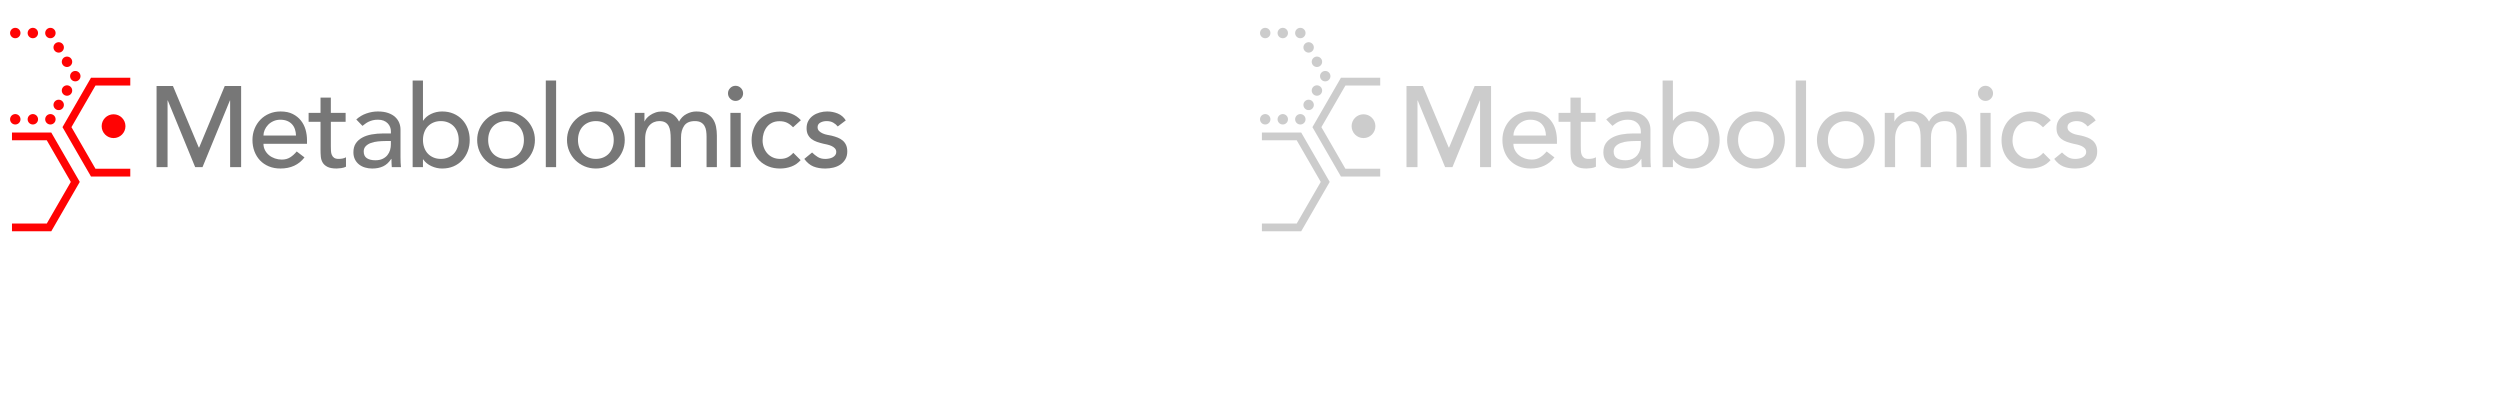 <?xml version="1.0" encoding="utf-8"?>
<!-- Generator: Adobe Illustrator 17.1.0, SVG Export Plug-In . SVG Version: 6.00 Build 0)  -->
<!DOCTYPE svg PUBLIC "-//W3C//DTD SVG 1.1//EN" "http://www.w3.org/Graphics/SVG/1.1/DTD/svg11.dtd">
<svg version="1.1" id="Layer_1" xmlns="http://www.w3.org/2000/svg" xmlns:xlink="http://www.w3.org/1999/xlink" x="0px" y="0px"
	 width="240px" height="40px" viewBox="0 0 240 40" enable-background="new 0 0 240 40" xml:space="preserve">
<path fill="none" stroke="#42BDAE" stroke-width="0.989" stroke-miterlimit="10" d="M13.242,19.988"/>
<polyline fill="none" stroke="#FF0303" stroke-width="0.745" stroke-miterlimit="10" points="1.15,13.095 
	4.706,13.095 7.228,17.463 4.706,21.832 1.15,21.832 "/>
<polyline fill="none" stroke="#FF0303" stroke-width="0.745" stroke-miterlimit="10" points="12.507,7.837 
	8.951,7.837 6.429,12.206 8.951,16.574 12.507,16.574 "/>
<g>
	<g>
		
			<line fill="none" stroke="#FF0303" stroke-linecap="round" stroke-miterlimit="10" x1="1.467" y1="3.171" x2="1.467" y2="3.171"/>
		
			<line fill="none" stroke="#FF0303" stroke-linecap="round" stroke-miterlimit="10" stroke-dasharray="0,1.685" x1="3.153" y1="3.171" x2="3.995" y2="3.171"/>
		
			<line fill="none" stroke="#FF0303" stroke-linecap="round" stroke-miterlimit="10" x1="4.838" y1="3.171" x2="4.838" y2="3.171"/>
		
			<line fill="none" stroke="#FF0303" stroke-linecap="round" stroke-miterlimit="10" stroke-dasharray="0,1.594" x1="5.634" y1="4.551" x2="6.83" y2="6.621"/>
		
			<line fill="none" stroke="#FF0303" stroke-linecap="round" stroke-miterlimit="10" x1="7.228" y1="7.311" x2="7.228" y2="7.311"/>
		
			<line fill="none" stroke="#FF0303" stroke-linecap="round" stroke-miterlimit="10" stroke-dasharray="0,1.594" x1="6.431" y1="8.691" x2="5.236" y2="10.761"/>
		
			<line fill="none" stroke="#FF0303" stroke-linecap="round" stroke-miterlimit="10" x1="4.838" y1="11.451" x2="4.838" y2="11.451"/>
		
			<line fill="none" stroke="#FF0303" stroke-linecap="round" stroke-miterlimit="10" stroke-dasharray="0,1.685" x1="3.153" y1="11.451" x2="2.31" y2="11.451"/>
		
			<line fill="none" stroke="#FF0303" stroke-linecap="round" stroke-miterlimit="10" x1="1.467" y1="11.451" x2="1.467" y2="11.451"/>
	</g>
</g>
<path fill="none" stroke="#000000" stroke-width="0.5" stroke-miterlimit="10" d="M2.758,12.771"/>
<g>
	<path fill="#777777" d="M15.03,8.258h1.573l2.475,5.896h0.044l2.453-5.896h1.573v7.788
		h-1.056V9.644h-0.022l-2.629,6.402h-0.704L16.108,9.644h-0.022v6.402h-1.056V8.258z
		"/>
	<path fill="#777777" d="M25.293,13.802c0,0.228,0.049,0.435,0.148,0.622
		c0.099,0.187,0.229,0.346,0.391,0.479c0.161,0.132,0.348,0.234,0.561,0.308
		c0.212,0.073,0.433,0.11,0.66,0.11c0.308,0,0.576-0.072,0.803-0.215
		c0.227-0.144,0.436-0.332,0.627-0.566l0.748,0.572
		c-0.55,0.711-1.32,1.066-2.31,1.066c-0.411,0-0.783-0.069-1.117-0.209
		c-0.333-0.139-0.616-0.332-0.847-0.577c-0.231-0.246-0.409-0.535-0.534-0.869
		s-0.187-0.694-0.187-1.084c0-0.389,0.068-0.749,0.204-1.083
		s0.323-0.623,0.561-0.869c0.238-0.245,0.522-0.438,0.853-0.577
		c0.33-0.14,0.689-0.209,1.078-0.209c0.462,0,0.853,0.08,1.172,0.242
		c0.319,0.161,0.581,0.372,0.786,0.632c0.206,0.261,0.354,0.554,0.446,0.88
		c0.091,0.327,0.137,0.658,0.137,0.996v0.352H25.293z M28.417,13.01
		c-0.007-0.22-0.042-0.422-0.104-0.604c-0.062-0.184-0.156-0.343-0.281-0.479
		s-0.28-0.242-0.467-0.319s-0.405-0.115-0.655-0.115
		c-0.242,0-0.464,0.046-0.666,0.138c-0.202,0.091-0.372,0.21-0.511,0.357
		c-0.14,0.146-0.248,0.31-0.325,0.489c-0.077,0.18-0.115,0.357-0.115,0.533
		H28.417z"/>
	<path fill="#777777" d="M33.181,11.69h-1.419v2.365c0,0.147,0.003,0.292,0.011,0.435
		c0.007,0.144,0.035,0.271,0.083,0.385c0.048,0.114,0.121,0.206,0.22,0.275
		s0.244,0.104,0.435,0.104c0.117,0,0.238-0.011,0.363-0.033
		c0.125-0.021,0.238-0.062,0.341-0.121v0.902
		c-0.118,0.066-0.27,0.111-0.457,0.138c-0.187,0.025-0.332,0.038-0.435,0.038
		c-0.381,0-0.677-0.053-0.886-0.159s-0.363-0.244-0.462-0.413
		c-0.099-0.168-0.158-0.357-0.176-0.566c-0.019-0.209-0.028-0.419-0.028-0.632
		v-2.718h-1.144v-0.857h1.144V9.37h0.99v1.463h1.419V11.69z"/>
	<path fill="#777777" d="M34.203,11.47c0.279-0.257,0.601-0.449,0.968-0.577
		s0.733-0.192,1.1-0.192c0.381,0,0.709,0.048,0.984,0.143
		c0.275,0.096,0.501,0.224,0.677,0.385c0.176,0.162,0.306,0.347,0.391,0.556
		c0.084,0.209,0.126,0.428,0.126,0.654v2.662c0,0.184,0.003,0.353,0.011,0.506
		c0.007,0.154,0.019,0.301,0.033,0.44h-0.88
		c-0.022-0.264-0.033-0.528-0.033-0.792h-0.022
		c-0.22,0.337-0.48,0.576-0.781,0.715c-0.301,0.14-0.649,0.209-1.045,0.209
		c-0.242,0-0.473-0.033-0.693-0.099c-0.22-0.066-0.413-0.165-0.578-0.297
		c-0.165-0.133-0.295-0.296-0.39-0.49c-0.096-0.193-0.143-0.419-0.143-0.676
		c0-0.338,0.075-0.62,0.226-0.848c0.15-0.227,0.355-0.412,0.616-0.555
		c0.26-0.144,0.564-0.246,0.913-0.309c0.348-0.062,0.721-0.094,1.117-0.094h0.726
		v-0.22c0-0.132-0.025-0.264-0.077-0.396c-0.052-0.133-0.128-0.252-0.231-0.357
		c-0.103-0.106-0.231-0.191-0.385-0.254c-0.154-0.062-0.337-0.093-0.55-0.093
		c-0.191,0-0.357,0.019-0.5,0.055c-0.143,0.037-0.273,0.083-0.391,0.138
		s-0.224,0.119-0.319,0.192c-0.096,0.073-0.187,0.143-0.275,0.209L34.203,11.47z
		 M36.997,13.539c-0.235,0-0.475,0.013-0.721,0.038
		c-0.246,0.026-0.469,0.075-0.671,0.148s-0.367,0.177-0.495,0.309
		c-0.128,0.132-0.193,0.301-0.193,0.506c0,0.301,0.101,0.517,0.303,0.648
		c0.202,0.133,0.475,0.198,0.819,0.198c0.271,0,0.502-0.046,0.693-0.138
		c0.191-0.091,0.345-0.21,0.462-0.357c0.117-0.146,0.201-0.31,0.253-0.489
		c0.051-0.18,0.077-0.357,0.077-0.533v-0.33H36.997z"/>
	<path fill="#777777" d="M39.615,7.73h0.99v3.851h0.022
		c0.176-0.271,0.429-0.486,0.759-0.644c0.33-0.158,0.682-0.236,1.056-0.236
		c0.403,0,0.768,0.069,1.094,0.209c0.326,0.139,0.605,0.332,0.836,0.577
		c0.231,0.246,0.409,0.535,0.534,0.869c0.125,0.334,0.187,0.694,0.187,1.083
		c0,0.39-0.062,0.748-0.187,1.078c-0.125,0.33-0.303,0.62-0.534,0.869
		c-0.231,0.25-0.51,0.444-0.836,0.583c-0.326,0.14-0.691,0.209-1.094,0.209
		c-0.352,0-0.695-0.077-1.029-0.23c-0.333-0.154-0.596-0.37-0.787-0.649h-0.022
		v0.748h-0.99V7.73z M42.321,15.254c0.264,0,0.502-0.046,0.715-0.138
		s0.392-0.216,0.539-0.374c0.146-0.157,0.26-0.348,0.341-0.572
		c0.081-0.223,0.121-0.467,0.121-0.731c0-0.264-0.041-0.507-0.121-0.731
		c-0.081-0.224-0.194-0.414-0.341-0.571c-0.147-0.158-0.326-0.282-0.539-0.374
		s-0.451-0.138-0.715-0.138c-0.264,0-0.502,0.046-0.715,0.138
		c-0.212,0.092-0.392,0.216-0.539,0.374c-0.147,0.157-0.261,0.348-0.341,0.571
		c-0.081,0.225-0.121,0.468-0.121,0.731c0,0.265,0.041,0.509,0.121,0.731
		c0.081,0.225,0.194,0.415,0.341,0.572c0.146,0.158,0.326,0.282,0.539,0.374
		C41.819,15.208,42.057,15.254,42.321,15.254z"/>
	<path fill="#777777" d="M45.808,13.439c0-0.381,0.071-0.736,0.214-1.066
		s0.339-0.62,0.588-0.869c0.25-0.249,0.543-0.445,0.88-0.589
		c0.337-0.143,0.7-0.214,1.089-0.214s0.751,0.071,1.089,0.214
		c0.337,0.144,0.631,0.34,0.88,0.589c0.25,0.249,0.446,0.539,0.589,0.869
		c0.143,0.33,0.214,0.686,0.214,1.066c0,0.382-0.072,0.739-0.214,1.073
		c-0.143,0.333-0.339,0.623-0.589,0.869c-0.249,0.245-0.542,0.439-0.88,0.583
		c-0.337,0.143-0.7,0.214-1.089,0.214s-0.752-0.071-1.089-0.214
		c-0.337-0.144-0.631-0.338-0.88-0.583c-0.249-0.246-0.445-0.536-0.588-0.869
		C45.879,14.178,45.808,13.821,45.808,13.439z M46.864,13.439
		c0,0.265,0.041,0.509,0.121,0.731c0.081,0.225,0.194,0.415,0.341,0.572
		c0.146,0.158,0.326,0.282,0.539,0.374c0.213,0.092,0.451,0.138,0.715,0.138
		c0.264,0,0.502-0.046,0.715-0.138s0.392-0.216,0.539-0.374
		c0.146-0.157,0.26-0.348,0.341-0.572c0.081-0.223,0.121-0.467,0.121-0.731
		c0-0.264-0.041-0.507-0.121-0.731c-0.081-0.224-0.194-0.414-0.341-0.571
		c-0.147-0.158-0.326-0.282-0.539-0.374s-0.451-0.138-0.715-0.138
		c-0.264,0-0.502,0.046-0.715,0.138c-0.212,0.092-0.392,0.216-0.539,0.374
		c-0.147,0.157-0.261,0.348-0.341,0.571C46.904,12.932,46.864,13.175,46.864,13.439
		z"/>
	<path fill="#777777" d="M52.397,7.73h0.99v8.316h-0.99V7.73z"/>
	<path fill="#777777" d="M54.432,13.439c0-0.381,0.071-0.736,0.214-1.066
		s0.339-0.62,0.588-0.869c0.25-0.249,0.543-0.445,0.88-0.589
		c0.337-0.143,0.7-0.214,1.089-0.214s0.751,0.071,1.089,0.214
		c0.337,0.144,0.631,0.34,0.88,0.589c0.25,0.249,0.446,0.539,0.589,0.869
		c0.143,0.33,0.214,0.686,0.214,1.066c0,0.382-0.072,0.739-0.214,1.073
		c-0.143,0.333-0.339,0.623-0.589,0.869c-0.249,0.245-0.542,0.439-0.88,0.583
		c-0.337,0.143-0.7,0.214-1.089,0.214s-0.752-0.071-1.089-0.214
		c-0.337-0.144-0.631-0.338-0.88-0.583c-0.249-0.246-0.445-0.536-0.588-0.869
		C54.503,14.178,54.432,13.821,54.432,13.439z M55.487,13.439
		c0,0.265,0.041,0.509,0.121,0.731c0.081,0.225,0.194,0.415,0.341,0.572
		c0.146,0.158,0.326,0.282,0.539,0.374c0.213,0.092,0.451,0.138,0.715,0.138
		c0.264,0,0.502-0.046,0.715-0.138s0.392-0.216,0.539-0.374
		c0.146-0.157,0.26-0.348,0.341-0.572c0.081-0.223,0.121-0.467,0.121-0.731
		c0-0.264-0.041-0.507-0.121-0.731c-0.081-0.224-0.194-0.414-0.341-0.571
		c-0.147-0.158-0.326-0.282-0.539-0.374s-0.451-0.138-0.715-0.138
		c-0.264,0-0.502,0.046-0.715,0.138c-0.212,0.092-0.392,0.216-0.539,0.374
		c-0.147,0.157-0.261,0.348-0.341,0.571C55.528,12.932,55.487,13.175,55.487,13.439z
		"/>
	<path fill="#777777" d="M60.943,10.833h0.924v0.813h0.022
		c0.022-0.073,0.079-0.165,0.17-0.274c0.092-0.11,0.209-0.215,0.352-0.313
		c0.143-0.1,0.312-0.184,0.506-0.253c0.194-0.07,0.409-0.104,0.644-0.104
		c0.388,0,0.715,0.08,0.979,0.242c0.264,0.161,0.48,0.403,0.649,0.726
		c0.168-0.322,0.407-0.564,0.715-0.726c0.308-0.162,0.62-0.242,0.935-0.242
		c0.403,0,0.733,0.065,0.99,0.197c0.257,0.133,0.458,0.307,0.605,0.522
		c0.147,0.217,0.248,0.463,0.303,0.737c0.055,0.275,0.083,0.56,0.083,0.853
		v3.036h-0.99v-2.904c0-0.197-0.013-0.389-0.038-0.571
		c-0.026-0.184-0.079-0.345-0.16-0.484c-0.081-0.14-0.194-0.251-0.341-0.336
		c-0.147-0.084-0.341-0.126-0.583-0.126c-0.477,0-0.818,0.146-1.023,0.439
		c-0.205,0.294-0.308,0.672-0.308,1.134v2.849h-0.99v-2.728
		c0-0.25-0.013-0.478-0.039-0.683c-0.025-0.205-0.077-0.383-0.154-0.533
		s-0.187-0.268-0.33-0.353c-0.143-0.084-0.335-0.126-0.578-0.126
		c-0.176,0-0.346,0.035-0.511,0.104s-0.31,0.174-0.435,0.313
		c-0.125,0.14-0.224,0.317-0.297,0.533c-0.074,0.217-0.11,0.472-0.11,0.765
		v2.706h-0.99V10.833z"/>
	<path fill="#777777" d="M69.887,8.962c0-0.198,0.071-0.368,0.214-0.512
		c0.143-0.143,0.313-0.214,0.511-0.214c0.198,0,0.369,0.071,0.512,0.214
		c0.143,0.144,0.214,0.313,0.214,0.512s-0.071,0.368-0.214,0.512
		c-0.143,0.143-0.313,0.214-0.512,0.214c-0.198,0-0.368-0.071-0.511-0.214
		C69.958,9.331,69.887,9.161,69.887,8.962z M70.118,10.833h0.99v5.214h-0.99
		V10.833z"/>
	<path fill="#777777" d="M76.134,12.218c-0.184-0.19-0.376-0.335-0.578-0.435
		c-0.202-0.099-0.442-0.148-0.72-0.148c-0.271,0-0.508,0.05-0.709,0.148
		c-0.202,0.1-0.371,0.235-0.506,0.407s-0.238,0.37-0.308,0.594
		c-0.069,0.224-0.104,0.457-0.104,0.698c0,0.242,0.041,0.472,0.121,0.688
		c0.081,0.217,0.194,0.405,0.341,0.567c0.146,0.161,0.322,0.287,0.528,0.379
		c0.205,0.092,0.436,0.138,0.693,0.138c0.279,0,0.517-0.05,0.715-0.148
		c0.198-0.099,0.381-0.244,0.55-0.435l0.704,0.704
		c-0.257,0.286-0.556,0.491-0.896,0.616c-0.341,0.124-0.703,0.187-1.083,0.187
		c-0.403,0-0.772-0.065-1.105-0.198c-0.334-0.132-0.622-0.316-0.864-0.555
		c-0.242-0.238-0.429-0.524-0.561-0.858c-0.132-0.334-0.198-0.702-0.198-1.105
		s0.066-0.773,0.198-1.111c0.132-0.337,0.317-0.627,0.556-0.869
		c0.238-0.241,0.524-0.431,0.858-0.566s0.706-0.203,1.117-0.203
		c0.381,0,0.746,0.067,1.094,0.203s0.651,0.343,0.908,0.622L76.134,12.218z"/>
	<path fill="#777777" d="M80.424,12.141c-0.117-0.146-0.262-0.27-0.435-0.368
		s-0.383-0.148-0.632-0.148c-0.235,0-0.438,0.05-0.611,0.148
		s-0.258,0.244-0.258,0.435c0,0.154,0.049,0.278,0.148,0.374
		s0.216,0.172,0.352,0.23c0.136,0.06,0.281,0.104,0.435,0.133
		s0.286,0.055,0.396,0.076c0.212,0.052,0.413,0.114,0.6,0.188
		s0.348,0.169,0.484,0.286s0.242,0.26,0.319,0.429
		c0.077,0.169,0.116,0.374,0.116,0.616c0,0.293-0.062,0.544-0.187,0.753
		c-0.125,0.209-0.286,0.38-0.484,0.512c-0.198,0.132-0.424,0.228-0.677,0.286
		s-0.508,0.088-0.765,0.088c-0.433,0-0.812-0.065-1.138-0.198
		c-0.327-0.132-0.618-0.374-0.875-0.726l0.748-0.616
		c0.161,0.161,0.341,0.305,0.539,0.43c0.198,0.124,0.44,0.187,0.726,0.187
		c0.125,0,0.251-0.013,0.38-0.038c0.128-0.026,0.242-0.066,0.341-0.121
		c0.099-0.056,0.18-0.125,0.242-0.209c0.062-0.085,0.093-0.182,0.093-0.292
		c0-0.146-0.046-0.268-0.138-0.363c-0.091-0.095-0.202-0.17-0.33-0.225
		c-0.128-0.056-0.264-0.1-0.407-0.133c-0.143-0.032-0.27-0.061-0.379-0.082
		c-0.213-0.052-0.415-0.11-0.605-0.176c-0.191-0.066-0.359-0.154-0.506-0.265
		c-0.147-0.109-0.264-0.249-0.352-0.418c-0.088-0.168-0.132-0.377-0.132-0.627
		c0-0.271,0.057-0.508,0.171-0.709c0.113-0.202,0.264-0.369,0.451-0.501
		s0.4-0.23,0.638-0.297s0.479-0.099,0.72-0.099
		c0.352,0,0.689,0.065,1.012,0.197c0.323,0.133,0.579,0.353,0.77,0.66
		L80.424,12.141z"/>
</g>
<circle fill="#FF0303" cx="10.902" cy="12.113" r="1.142"/>
<path fill="none" stroke="#000000" stroke-width="0.573" stroke-miterlimit="10" d="M2.259,14.155"/>
<path fill="none" stroke="#42BDAE" stroke-width="0.989" stroke-miterlimit="10" d="M133.236,19.988"/>
<polyline fill="none" stroke="#CCCCCC" stroke-width="0.745" stroke-miterlimit="10" points="121.143,13.095 
	124.7,13.095 127.222,17.463 124.7,21.832 121.143,21.832 "/>
<polyline fill="none" stroke="#CCCCCC" stroke-width="0.745" stroke-miterlimit="10" points="132.501,7.837 
	128.945,7.837 126.423,12.206 128.945,16.574 132.501,16.574 "/>
<g>
	<g>
		
			<line fill="none" stroke="#CCCCCC" stroke-linecap="round" stroke-miterlimit="10" x1="121.461" y1="3.171" x2="121.461" y2="3.171"/>
		
			<line fill="none" stroke="#CCCCCC" stroke-linecap="round" stroke-miterlimit="10" stroke-dasharray="0,1.685" x1="123.146" y1="3.171" x2="123.989" y2="3.171"/>
		
			<line fill="none" stroke="#CCCCCC" stroke-linecap="round" stroke-miterlimit="10" x1="124.832" y1="3.171" x2="124.832" y2="3.171"/>
		
			<line fill="none" stroke="#CCCCCC" stroke-linecap="round" stroke-miterlimit="10" stroke-dasharray="0,1.594" x1="125.628" y1="4.551" x2="126.824" y2="6.621"/>
		
			<line fill="none" stroke="#CCCCCC" stroke-linecap="round" stroke-miterlimit="10" x1="127.222" y1="7.311" x2="127.222" y2="7.311"/>
		
			<line fill="none" stroke="#CCCCCC" stroke-linecap="round" stroke-miterlimit="10" stroke-dasharray="0,1.594" x1="126.425" y1="8.691" x2="125.23" y2="10.761"/>
		
			<line fill="none" stroke="#CCCCCC" stroke-linecap="round" stroke-miterlimit="10" x1="124.832" y1="11.451" x2="124.832" y2="11.451"/>
		
			<line fill="none" stroke="#CCCCCC" stroke-linecap="round" stroke-miterlimit="10" stroke-dasharray="0,1.685" x1="123.146" y1="11.451" x2="122.304" y2="11.451"/>
		
			<line fill="none" stroke="#CCCCCC" stroke-linecap="round" stroke-miterlimit="10" x1="121.461" y1="11.451" x2="121.461" y2="11.451"/>
	</g>
</g>
<path fill="none" stroke="#000000" stroke-width="0.5" stroke-miterlimit="10" d="M122.751,12.771"/>
<g>
	<path fill="#CCCCCC" d="M135.024,8.258h1.573l2.475,5.896h0.044l2.453-5.896h1.573v7.788
		h-1.057V9.644h-0.021l-2.629,6.402h-0.704l-2.629-6.402h-0.022v6.402h-1.056V8.258
		z"/>
	<path fill="#CCCCCC" d="M145.287,13.802c0,0.228,0.05,0.435,0.148,0.622
		c0.1,0.187,0.229,0.346,0.391,0.479c0.161,0.132,0.349,0.234,0.562,0.308
		c0.212,0.073,0.433,0.11,0.659,0.11c0.309,0,0.576-0.072,0.804-0.215
		c0.227-0.144,0.436-0.332,0.627-0.566l0.748,0.572
		c-0.551,0.711-1.32,1.066-2.311,1.066c-0.41,0-0.782-0.069-1.116-0.209
		c-0.334-0.139-0.616-0.332-0.847-0.577c-0.231-0.246-0.409-0.535-0.534-0.869
		c-0.124-0.334-0.187-0.694-0.187-1.084c0-0.389,0.067-0.749,0.203-1.083
		s0.323-0.623,0.562-0.869c0.238-0.245,0.522-0.438,0.853-0.577
		c0.33-0.14,0.688-0.209,1.077-0.209c0.463,0,0.853,0.08,1.172,0.242
		c0.319,0.161,0.581,0.372,0.786,0.632c0.206,0.261,0.354,0.554,0.446,0.88
		c0.091,0.327,0.137,0.658,0.137,0.996v0.352H145.287z M148.411,13.01
		c-0.007-0.22-0.042-0.422-0.104-0.604c-0.062-0.184-0.156-0.343-0.28-0.479
		c-0.125-0.136-0.28-0.242-0.468-0.319c-0.187-0.077-0.405-0.115-0.654-0.115
		c-0.242,0-0.464,0.046-0.666,0.138c-0.201,0.091-0.372,0.21-0.511,0.357
		c-0.14,0.146-0.248,0.31-0.325,0.489c-0.076,0.18-0.115,0.357-0.115,0.533
		H148.411z"/>
	<path fill="#CCCCCC" d="M153.175,11.69h-1.419v2.365c0,0.147,0.003,0.292,0.011,0.435
		c0.007,0.144,0.035,0.271,0.082,0.385c0.048,0.114,0.121,0.206,0.221,0.275
		c0.099,0.069,0.243,0.104,0.435,0.104c0.117,0,0.238-0.011,0.362-0.033
		c0.125-0.021,0.238-0.062,0.342-0.121v0.902c-0.118,0.066-0.27,0.111-0.457,0.138
		c-0.187,0.025-0.332,0.038-0.435,0.038c-0.381,0-0.677-0.053-0.886-0.159
		s-0.362-0.244-0.462-0.413c-0.099-0.168-0.157-0.357-0.176-0.566
		s-0.027-0.419-0.027-0.632v-2.718h-1.145v-0.857h1.145V9.37h0.99v1.463h1.419
		V11.69z"/>
	<path fill="#CCCCCC" d="M154.197,11.47c0.278-0.257,0.601-0.449,0.968-0.577
		c0.366-0.128,0.733-0.192,1.1-0.192c0.382,0,0.71,0.048,0.984,0.143
		c0.275,0.096,0.501,0.224,0.677,0.385c0.176,0.162,0.307,0.347,0.391,0.556
		s0.127,0.428,0.127,0.654v2.662c0,0.184,0.003,0.353,0.011,0.506
		c0.007,0.154,0.019,0.301,0.033,0.44h-0.88
		c-0.022-0.264-0.033-0.528-0.033-0.792h-0.022
		c-0.22,0.337-0.48,0.576-0.78,0.715c-0.301,0.14-0.649,0.209-1.046,0.209
		c-0.241,0-0.473-0.033-0.692-0.099c-0.22-0.066-0.413-0.165-0.578-0.297
		c-0.165-0.133-0.295-0.296-0.39-0.49c-0.096-0.193-0.144-0.419-0.144-0.676
		c0-0.338,0.075-0.62,0.226-0.848c0.15-0.227,0.355-0.412,0.616-0.555
		c0.26-0.144,0.564-0.246,0.913-0.309c0.348-0.062,0.721-0.094,1.116-0.094h0.726
		v-0.22c0-0.132-0.025-0.264-0.076-0.396c-0.052-0.133-0.129-0.252-0.231-0.357
		c-0.103-0.106-0.23-0.191-0.385-0.254c-0.154-0.062-0.338-0.093-0.55-0.093
		c-0.191,0-0.357,0.019-0.501,0.055c-0.143,0.037-0.273,0.083-0.391,0.138
		s-0.224,0.119-0.318,0.192c-0.096,0.073-0.188,0.143-0.275,0.209L154.197,11.47z
		 M156.991,13.539c-0.235,0-0.476,0.013-0.721,0.038
		c-0.246,0.026-0.47,0.075-0.671,0.148c-0.202,0.073-0.367,0.177-0.495,0.309
		s-0.192,0.301-0.192,0.506c0,0.301,0.101,0.517,0.303,0.648
		c0.201,0.133,0.475,0.198,0.819,0.198c0.271,0,0.502-0.046,0.692-0.138
		c0.191-0.091,0.345-0.21,0.463-0.357c0.117-0.146,0.201-0.31,0.253-0.489
		c0.051-0.18,0.076-0.357,0.076-0.533v-0.33H156.991z"/>
	<path fill="#CCCCCC" d="M159.609,7.73h0.989v3.851h0.022
		c0.176-0.271,0.429-0.486,0.759-0.644c0.33-0.158,0.683-0.236,1.057-0.236
		c0.402,0,0.768,0.069,1.094,0.209c0.326,0.139,0.605,0.332,0.836,0.577
		c0.231,0.246,0.409,0.535,0.534,0.869c0.124,0.334,0.187,0.694,0.187,1.083
		c0,0.39-0.062,0.748-0.187,1.078c-0.125,0.33-0.303,0.62-0.534,0.869
		c-0.23,0.25-0.51,0.444-0.836,0.583c-0.326,0.14-0.691,0.209-1.094,0.209
		c-0.353,0-0.695-0.077-1.029-0.23c-0.333-0.154-0.596-0.37-0.786-0.649h-0.022
		v0.748h-0.989V7.73z M162.315,15.254c0.264,0,0.502-0.046,0.715-0.138
		s0.392-0.216,0.539-0.374c0.146-0.157,0.26-0.348,0.341-0.572
		c0.08-0.223,0.121-0.467,0.121-0.731c0-0.264-0.041-0.507-0.121-0.731
		c-0.081-0.224-0.194-0.414-0.341-0.571c-0.147-0.158-0.326-0.282-0.539-0.374
		s-0.451-0.138-0.715-0.138c-0.265,0-0.503,0.046-0.716,0.138
		c-0.212,0.092-0.392,0.216-0.538,0.374c-0.147,0.157-0.261,0.348-0.342,0.571
		c-0.08,0.225-0.121,0.468-0.121,0.731c0,0.265,0.041,0.509,0.121,0.731
		c0.081,0.225,0.194,0.415,0.342,0.572c0.146,0.158,0.326,0.282,0.538,0.374
		C161.812,15.208,162.051,15.254,162.315,15.254z"/>
	<path fill="#CCCCCC" d="M165.802,13.439c0-0.381,0.071-0.736,0.215-1.066
		c0.143-0.33,0.339-0.62,0.588-0.869c0.25-0.249,0.543-0.445,0.881-0.589
		c0.337-0.143,0.7-0.214,1.089-0.214s0.751,0.071,1.089,0.214
		c0.337,0.144,0.631,0.34,0.88,0.589s0.445,0.539,0.589,0.869
		c0.143,0.33,0.214,0.686,0.214,1.066c0,0.382-0.071,0.739-0.214,1.073
		c-0.144,0.333-0.34,0.623-0.589,0.869c-0.249,0.245-0.543,0.439-0.88,0.583
		c-0.338,0.143-0.7,0.214-1.089,0.214s-0.752-0.071-1.089-0.214
		c-0.338-0.144-0.631-0.338-0.881-0.583c-0.249-0.246-0.445-0.536-0.588-0.869
		C165.873,14.178,165.802,13.821,165.802,13.439z M166.857,13.439
		c0,0.265,0.041,0.509,0.121,0.731c0.081,0.225,0.194,0.415,0.342,0.572
		c0.146,0.158,0.326,0.282,0.538,0.374c0.213,0.092,0.451,0.138,0.716,0.138
		c0.264,0,0.502-0.046,0.715-0.138s0.392-0.216,0.539-0.374
		c0.146-0.157,0.26-0.348,0.341-0.572c0.08-0.223,0.121-0.467,0.121-0.731
		c0-0.264-0.041-0.507-0.121-0.731c-0.081-0.224-0.194-0.414-0.341-0.571
		c-0.147-0.158-0.326-0.282-0.539-0.374s-0.451-0.138-0.715-0.138
		c-0.265,0-0.503,0.046-0.716,0.138c-0.212,0.092-0.392,0.216-0.538,0.374
		c-0.147,0.157-0.261,0.348-0.342,0.571
		C166.898,12.932,166.857,13.175,166.857,13.439z"/>
	<path fill="#CCCCCC" d="M172.391,7.73h0.99v8.316h-0.99V7.73z"/>
	<path fill="#CCCCCC" d="M174.426,13.439c0-0.381,0.071-0.736,0.214-1.066
		c0.144-0.33,0.34-0.62,0.589-0.869s0.543-0.445,0.88-0.589
		c0.337-0.143,0.7-0.214,1.089-0.214s0.752,0.071,1.089,0.214
		c0.338,0.144,0.631,0.34,0.88,0.589c0.25,0.249,0.446,0.539,0.589,0.869
		s0.215,0.686,0.215,1.066c0,0.382-0.072,0.739-0.215,1.073
		c-0.143,0.333-0.339,0.623-0.589,0.869c-0.249,0.245-0.542,0.439-0.88,0.583
		c-0.337,0.143-0.7,0.214-1.089,0.214s-0.752-0.071-1.089-0.214
		c-0.337-0.144-0.631-0.338-0.88-0.583c-0.249-0.246-0.445-0.536-0.589-0.869
		C174.497,14.178,174.426,13.821,174.426,13.439z M175.481,13.439
		c0,0.265,0.04,0.509,0.121,0.731c0.08,0.225,0.194,0.415,0.341,0.572
		c0.146,0.158,0.326,0.282,0.539,0.374s0.451,0.138,0.715,0.138
		s0.502-0.046,0.715-0.138s0.393-0.216,0.539-0.374
		c0.146-0.157,0.261-0.348,0.341-0.572c0.081-0.223,0.121-0.467,0.121-0.731
		c0-0.264-0.04-0.507-0.121-0.731c-0.08-0.224-0.194-0.414-0.341-0.571
		c-0.146-0.158-0.326-0.282-0.539-0.374s-0.451-0.138-0.715-0.138
		s-0.502,0.046-0.715,0.138s-0.393,0.216-0.539,0.374
		c-0.146,0.157-0.261,0.348-0.341,0.571
		C175.521,12.932,175.481,13.175,175.481,13.439z"/>
	<path fill="#CCCCCC" d="M180.938,10.833h0.924v0.813h0.021
		c0.022-0.073,0.079-0.165,0.171-0.274c0.092-0.11,0.209-0.215,0.352-0.313
		c0.144-0.1,0.312-0.184,0.507-0.253c0.193-0.07,0.408-0.104,0.644-0.104
		c0.388,0,0.715,0.08,0.979,0.242c0.264,0.161,0.48,0.403,0.649,0.726
		c0.168-0.322,0.406-0.564,0.715-0.726c0.308-0.162,0.619-0.242,0.935-0.242
		c0.403,0,0.733,0.065,0.99,0.197c0.257,0.133,0.458,0.307,0.604,0.522
		c0.147,0.217,0.248,0.463,0.303,0.737c0.056,0.275,0.083,0.56,0.083,0.853
		v3.036h-0.99v-2.904c0-0.197-0.013-0.389-0.038-0.571
		c-0.026-0.184-0.079-0.345-0.16-0.484s-0.194-0.251-0.341-0.336
		c-0.146-0.084-0.341-0.126-0.583-0.126c-0.477,0-0.817,0.146-1.023,0.439
		c-0.205,0.294-0.308,0.672-0.308,1.134v2.849h-0.99v-2.728
		c0-0.25-0.013-0.478-0.038-0.683s-0.077-0.383-0.154-0.533
		s-0.187-0.268-0.33-0.353c-0.143-0.084-0.335-0.126-0.577-0.126
		c-0.176,0-0.347,0.035-0.512,0.104s-0.31,0.174-0.435,0.313
		s-0.224,0.317-0.297,0.533c-0.073,0.217-0.11,0.472-0.11,0.765v2.706H180.938
		V10.833z"/>
	<path fill="#CCCCCC" d="M189.881,8.962c0-0.198,0.071-0.368,0.214-0.512
		c0.144-0.143,0.313-0.214,0.512-0.214s0.368,0.071,0.512,0.214
		c0.143,0.144,0.214,0.313,0.214,0.512s-0.071,0.368-0.214,0.512
		c-0.144,0.143-0.313,0.214-0.512,0.214s-0.368-0.071-0.512-0.214
		C189.952,9.331,189.881,9.161,189.881,8.962z M190.111,10.833h0.99v5.214h-0.99
		V10.833z"/>
	<path fill="#CCCCCC" d="M196.128,12.218c-0.184-0.19-0.376-0.335-0.577-0.435
		c-0.202-0.099-0.442-0.148-0.721-0.148c-0.271,0-0.508,0.05-0.709,0.148
		c-0.202,0.1-0.371,0.235-0.507,0.407s-0.238,0.37-0.308,0.594
		s-0.104,0.457-0.104,0.698c0,0.242,0.04,0.472,0.121,0.688
		c0.08,0.217,0.194,0.405,0.341,0.567c0.146,0.161,0.322,0.287,0.528,0.379
		c0.205,0.092,0.436,0.138,0.692,0.138c0.279,0,0.518-0.05,0.716-0.148
		c0.197-0.099,0.381-0.244,0.55-0.435l0.704,0.704
		c-0.257,0.286-0.556,0.491-0.896,0.616c-0.342,0.124-0.703,0.187-1.084,0.187
		c-0.403,0-0.771-0.065-1.105-0.198c-0.334-0.132-0.621-0.316-0.863-0.555
		s-0.429-0.524-0.562-0.858c-0.132-0.334-0.197-0.702-0.197-1.105
		s0.065-0.773,0.197-1.111c0.133-0.337,0.317-0.627,0.556-0.869
		c0.238-0.241,0.524-0.431,0.858-0.566c0.333-0.136,0.705-0.203,1.116-0.203
		c0.381,0,0.746,0.067,1.095,0.203c0.348,0.136,0.65,0.343,0.907,0.622
		L196.128,12.218z"/>
	<path fill="#CCCCCC" d="M200.418,12.141c-0.117-0.146-0.263-0.27-0.435-0.368
		c-0.173-0.099-0.384-0.148-0.633-0.148c-0.234,0-0.438,0.05-0.61,0.148
		c-0.173,0.099-0.259,0.244-0.259,0.435c0,0.154,0.05,0.278,0.148,0.374
		c0.1,0.096,0.217,0.172,0.353,0.23c0.136,0.06,0.28,0.104,0.435,0.133
		c0.153,0.029,0.286,0.055,0.396,0.076c0.213,0.052,0.413,0.114,0.6,0.188
		c0.188,0.073,0.349,0.169,0.484,0.286s0.242,0.26,0.318,0.429
		c0.077,0.169,0.116,0.374,0.116,0.616c0,0.293-0.062,0.544-0.188,0.753
		s-0.286,0.38-0.483,0.512c-0.198,0.132-0.424,0.228-0.677,0.286
		s-0.508,0.088-0.765,0.088c-0.433,0-0.812-0.065-1.139-0.198
		c-0.326-0.132-0.618-0.374-0.874-0.726l0.748-0.616
		c0.161,0.161,0.341,0.305,0.539,0.43c0.197,0.124,0.439,0.187,0.726,0.187
		c0.125,0,0.251-0.013,0.38-0.038c0.128-0.026,0.241-0.066,0.341-0.121
		c0.099-0.056,0.18-0.125,0.242-0.209c0.062-0.085,0.093-0.182,0.093-0.292
		c0-0.146-0.046-0.268-0.138-0.363c-0.091-0.095-0.201-0.17-0.329-0.225
		c-0.129-0.056-0.265-0.1-0.407-0.133c-0.144-0.032-0.27-0.061-0.38-0.082
		c-0.213-0.052-0.414-0.11-0.604-0.176c-0.191-0.066-0.359-0.154-0.506-0.265
		c-0.147-0.109-0.265-0.249-0.353-0.418c-0.088-0.168-0.132-0.377-0.132-0.627
		c0-0.271,0.057-0.508,0.171-0.709c0.113-0.202,0.264-0.369,0.45-0.501
		c0.188-0.132,0.4-0.23,0.639-0.297s0.479-0.099,0.72-0.099
		c0.353,0,0.689,0.065,1.013,0.197c0.322,0.133,0.579,0.353,0.77,0.66
		L200.418,12.141z"/>
</g>
<circle fill="#CCCCCC" cx="130.896" cy="12.113" r="1.142"/>
<path fill="none" stroke="#000000" stroke-width="0.573" stroke-miterlimit="10" d="M122.253,14.155"/>
<path fill="none" stroke="#000000" stroke-width="0.5" stroke-miterlimit="10" d="M122.258,12.771"/>
<path fill="none" stroke="#000000" stroke-width="0.573" stroke-miterlimit="10" d="M121.759,14.155"/>
<g>
</g>
<g>
</g>
<g>
</g>
<g>
</g>
<g>
</g>
<g>
</g>
<g>
</g>
<g>
</g>
<g>
</g>
<g>
</g>
<g>
</g>
<g>
</g>
<g>
</g>
<g>
</g>
<g>
</g>
</svg>
